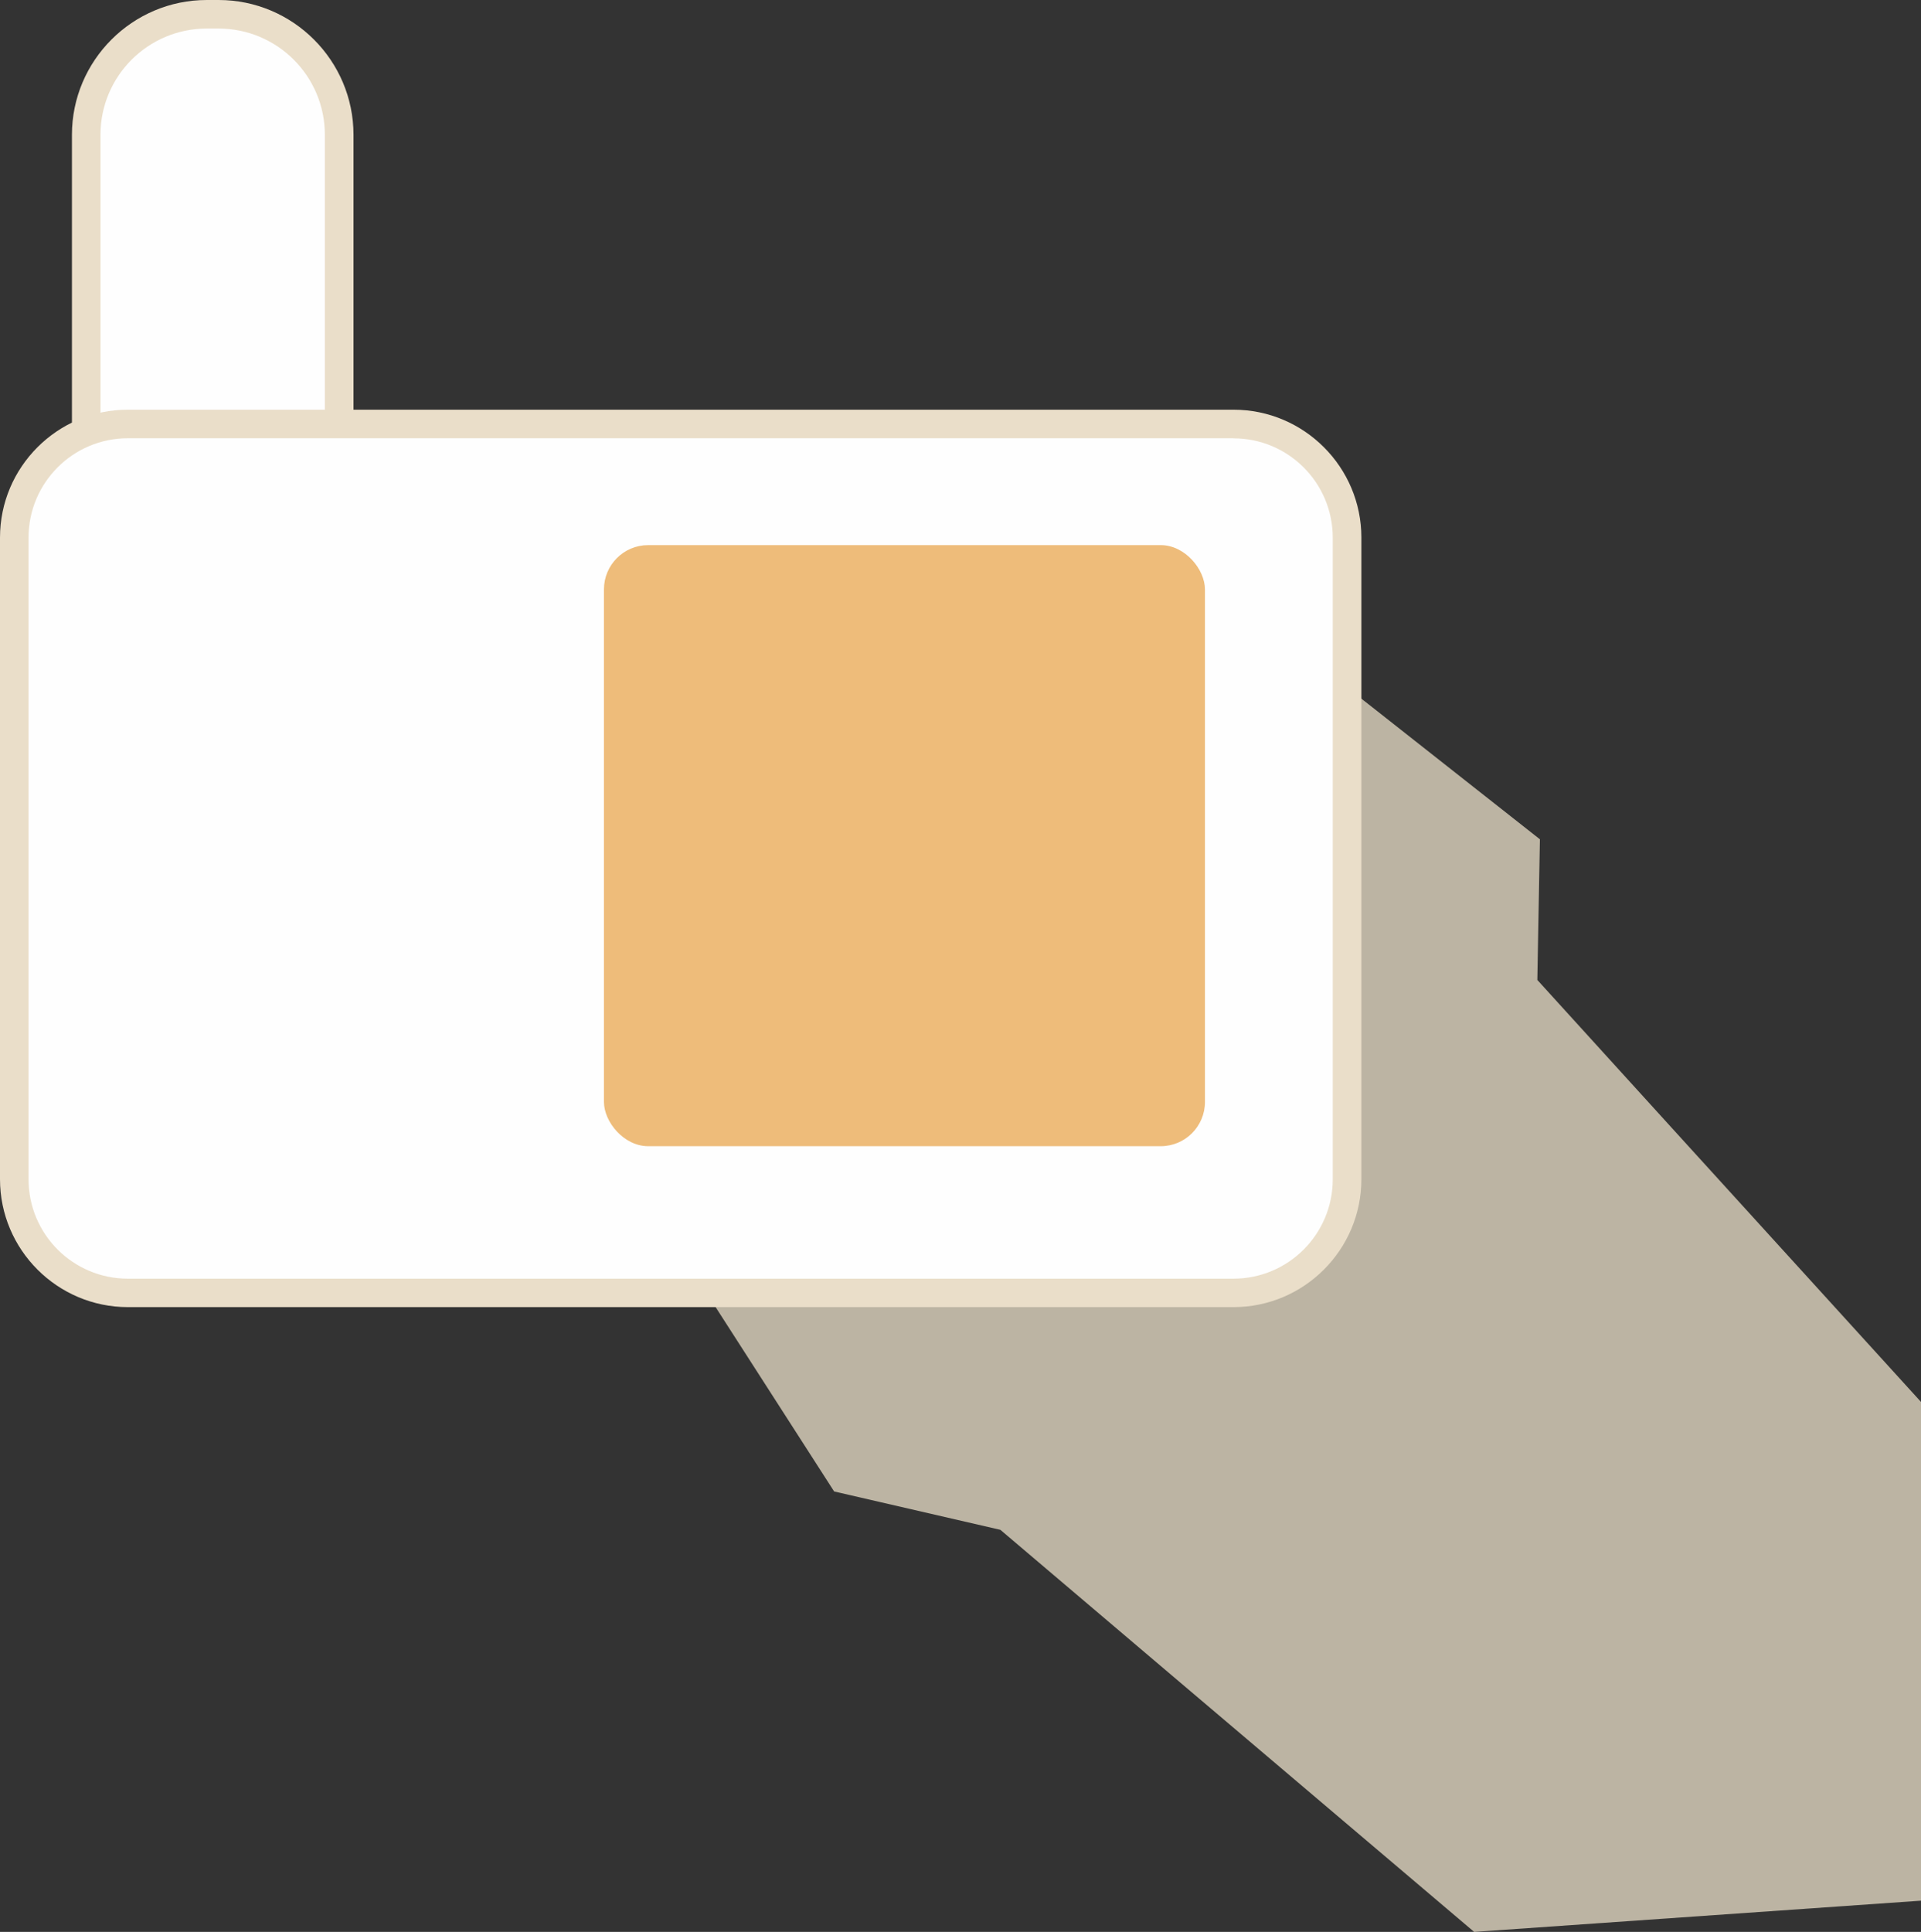 <?xml version="1.0" encoding="UTF-8"?>
<svg id="Layer_2" data-name="Layer 2" xmlns="http://www.w3.org/2000/svg" viewBox="0 0 201.88 203">
  <rect x="0" y="0" width="201.88" height="203" fill="#333333" stroke="none"/>
  <defs>
    <style>
      .cls-1 {
        fill: #e0d6c0;
        opacity: .79;
      }

      .cls-2 {
        fill: #eadec9;
      }

      .cls-3 {
        fill: #eebc7a;
      }

      .cls-4 {
        fill: #fefefe;
      }
    </style>
  </defs>
  <g id="new_squares_map" data-name="new squares map">
    <g>
      <polygon class="cls-1" points="63.47 119.1 122.59 57.28 161.83 88.19 161.56 102.97 175.22 118 201.88 147.31 201.88 199.72 154.92 203 123.07 175.98 105.13 160.75 87.66 156.72 63.47 119.1"/>
      <g>
        <path class="cls-4" d="m9.06,49.5V14.17c0-6.99,5.68-12.67,12.67-12.67h1.24c6.99,0,12.67,5.68,12.67,12.67v35.33H9.06Z"/>
        <path class="cls-2" d="m22.97,3c6.17,0,11.17,5,11.17,11.17v33.83H10.56V14.17c0-6.17,5-11.17,11.17-11.17h1.24m0-3h-1.24C13.92,0,7.56,6.36,7.56,14.17v36.83h29.59V14.17c0-7.81-6.36-14.17-14.17-14.17h0Z"/>
      </g>
      <g>
        <rect class="cls-4" x="1.5" y="44.55" width="140.06" height="91.3" rx="11.94" ry="11.94"/>
        <path class="cls-2" d="m129.62,46.06c5.77,0,10.44,4.67,10.44,10.44v67.42c0,5.76-4.67,10.44-10.44,10.44H13.44c-5.76,0-10.44-4.67-10.44-10.44V56.49c0-5.76,4.67-10.44,10.44-10.44h116.19m0-3H13.44c-7.41,0-13.44,6.03-13.44,13.44v67.42c0,7.41,6.03,13.44,13.44,13.44h116.19c7.41,0,13.44-6.03,13.44-13.44V56.49c0-7.41-6.03-13.44-13.44-13.44h0Z"/>
      </g>
      <rect class="cls-3" x="63.47" y="57.28" width="63.16" height="63.16" rx="4.65" ry="4.65"/>
    </g>
  </g>
</svg>